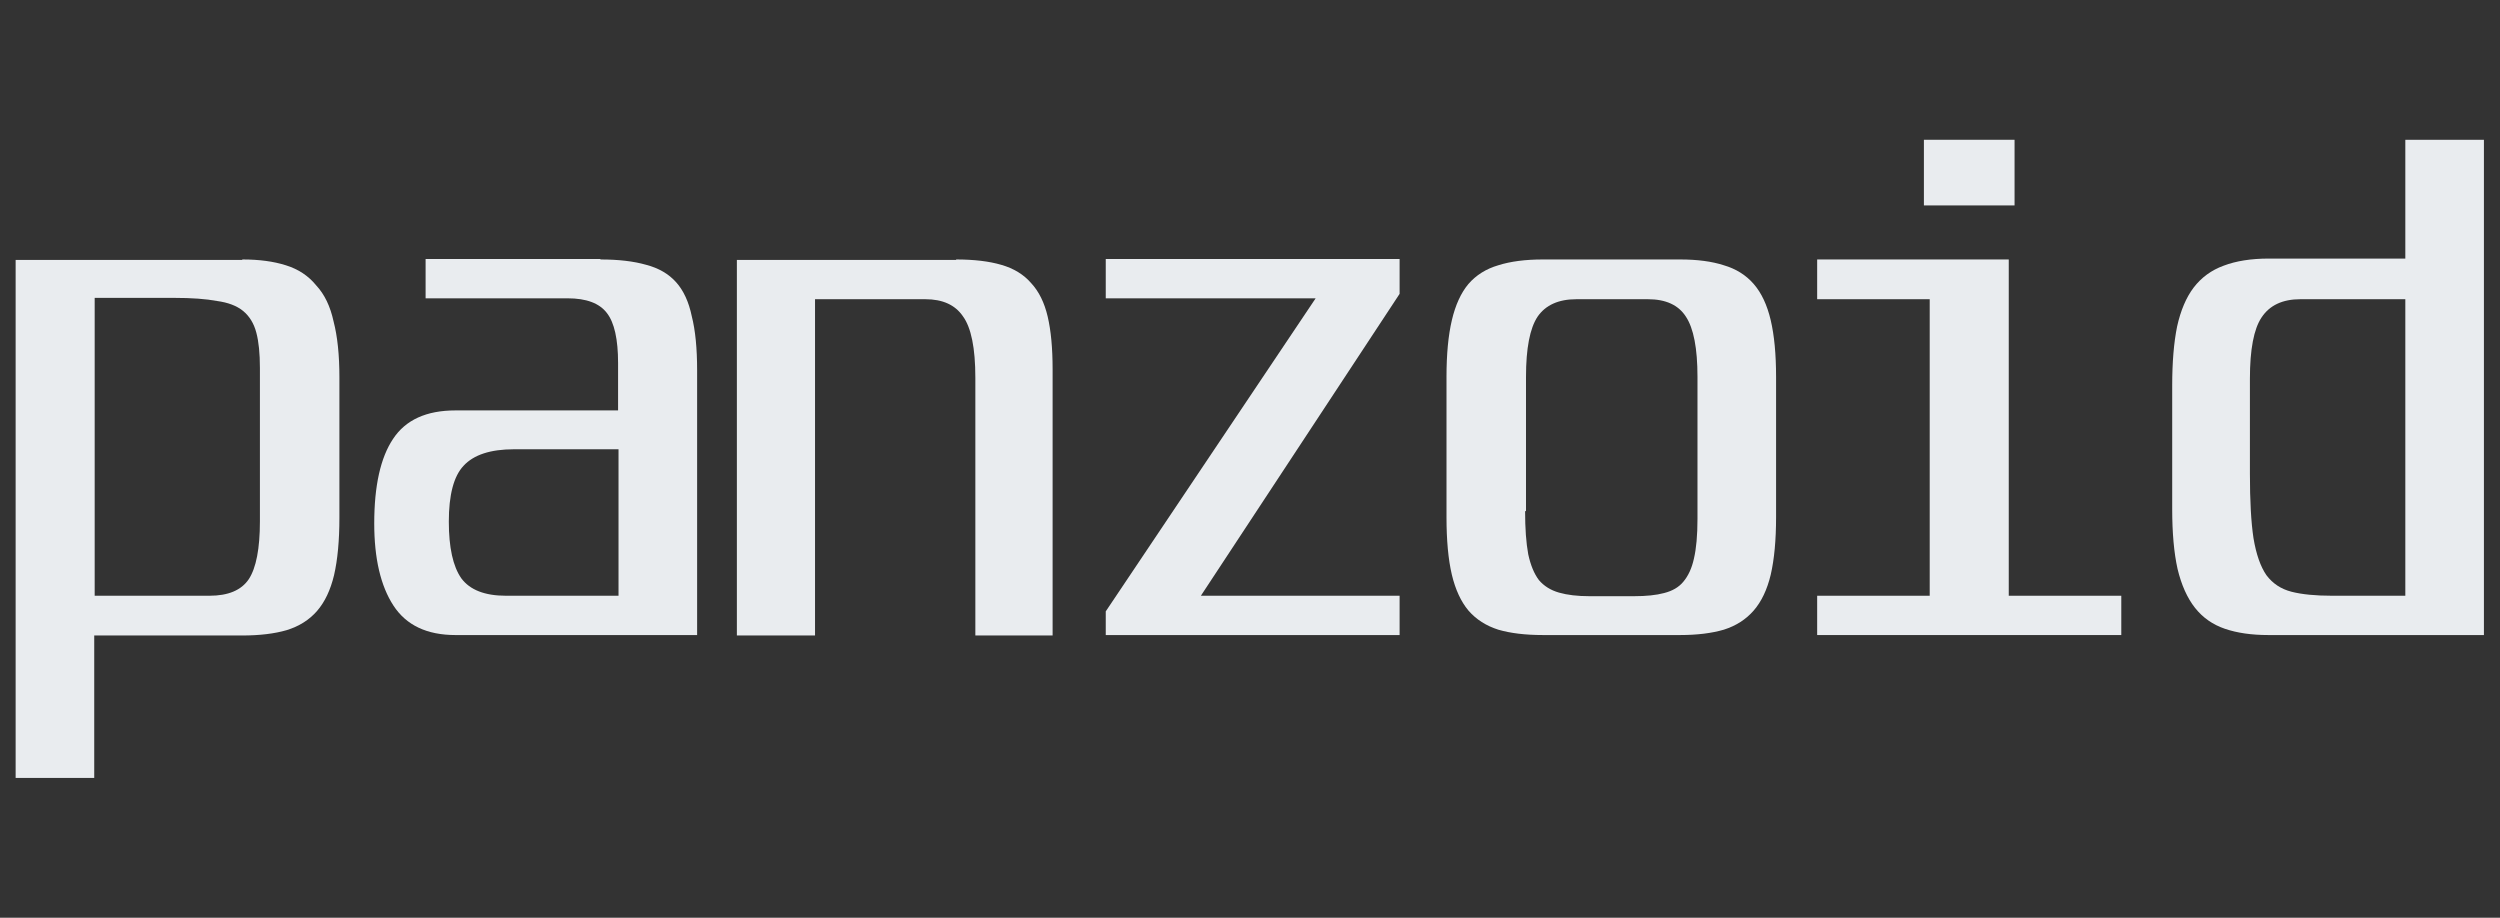 <?xml version="1.0" encoding="UTF-8" standalone="no"?><svg xmlns="http://www.w3.org/2000/svg" xmlns:xlink="http://www.w3.org/1999/xlink" viewBox="0 0 559.8 205.5"><rect x="0" y="0" width="559.8" height="205.5" fill="#333333" stroke="none"/><g fill="#e9ecef" transform="translate(0,-846.9)"><path d="m54.3 905q5.6 0 9.7 1.3 4.2 1.3 6.8 4.5 2.8 3 3.9 8.1 1.3 5 1.3 12.5l0 31.4q0 7.7-1.2 12.9-1.2 5-3.8 8-2.6 3-6.8 4.3-4.1 1.2-10 1.2l-33.1 0 0 31.9-17.6 0 0-116 50.7 0zm-33.1 75.3 25.7 0q6.3 0 8.8-3.7 2.5-3.8 2.5-13l0-34.3q0-4.9-0.8-7.9-0.8-3.1-3-4.9-2.1-1.7-5.8-2.2-3.7-0.7-9.6-0.7l-17.8 0 0 66.5z"/><path d="m134.5 905q6 0 10.2 1.2 4.2 1.1 6.7 3.9 2.5 2.8 3.5 7.6 1.2 4.7 1.2 12.1l0 59.3-54.1 0q-9.6 0-13.9-6.6-4.3-6.6-4.3-18.4 0-12.6 4.2-18.9 4.2-6.4 14-6.4l36.4 0 0-10.6q0-8-2.5-11.2-2.5-3.3-8.8-3.3l-31.8 0 0-8.8 39.1 0zm-19.4 42.5q-7.9 0-11.3 3.7-3.3 3.5-3.3 12.5 0 8.7 2.8 12.7 2.9 3.9 10 3.9l25.2 0 0-32.8-23.4 0z"/><path d="m214.1 905q6 0 10.1 1.2 4.2 1.2 6.7 4.1 2.6 2.8 3.7 7.5 1.1 4.7 1.1 11.8l0 59.6-17.3 0 0-57.7q0-10-2.8-13.8-2.6-3.8-8.4-3.8l-24.7 0 0 75.3-17.5 0 0-84.1 49.1 0z"/><path d="m313.4 905 0 7.7 -44.5 67.6 44.5 0 0 8.8 -65.8 0 0 -5.3 47 -70.1 -47 0 0 -8.8 65.8 0z" /><path d="m341.5 961.3q0 5.9 0.7 9.7 0.8 3.7 2.4 5.8 1.7 2 4.5 2.8 2.8 0.8 6.8 0.8l10 0q4.1 0 6.7-0.7 2.8-0.7 4.3-2.5 1.7-2 2.4-5.2 0.8-3.4 0.8-8.9l0-31.8q0-9.6-2.6-13.5-2.5-3.9-8.5-3.9l-16 0q-6 0-8.7 3.9-2.6 3.9-2.6 13.5l0 30.1zm34.7-56.3q5.8 0 9.8 1.3 4.1 1.2 6.7 4.2 2.6 3 3.8 8.1 1.2 5.1 1.2 12.7l0 31.4q0 7.7-1.2 12.9-1.2 5-3.8 8-2.6 3-6.7 4.3-4.1 1.2-9.8 1.2l-30.7 0q-5.9 0-10-1.2-4.1-1.3-6.7-4.3-2.5-3-3.7-8-1.2-5.1-1.2-12.9l0-31.4q0-7.6 1.2-12.7 1.2-5.1 3.7-8.1 2.6-3 6.7-4.2 4.1-1.3 10-1.3l30.7 0z"/><path d="m449.8 905 0 75.3 25.2 0 0 8.8-68.1 0 0-8.8 25.2 0 0-66.4-25.2 0 0-8.9 42.9 0zm1.3-26.8 0 14.7-20.3 0 0-14.7 20.3 0z"/><path d="m538.6 905 0-26.8 17.6 0 0 110.9-48.3 0q-5.6 0-9.7-1.4-4.1-1.4-6.7-4.7-2.6-3.3-3.9-8.7-1.2-5.4-1.2-13.4l0-27.6q0-7.9 1.1-13.3 1.2-5.4 3.7-8.7 2.6-3.4 6.7-4.9 4.2-1.6 10.1-1.6l30.7 0zm-34.8 48q0 9.1 0.8 14.4 0.9 5.4 2.9 8.3 2.1 2.8 5.6 3.7 3.5 0.9 9.1 0.9l16.4 0 0-66.4-23.5 0q-6 0-8.7 4.1-2.6 3.9-2.6 13.7l0 21.4z"/></g></svg>
